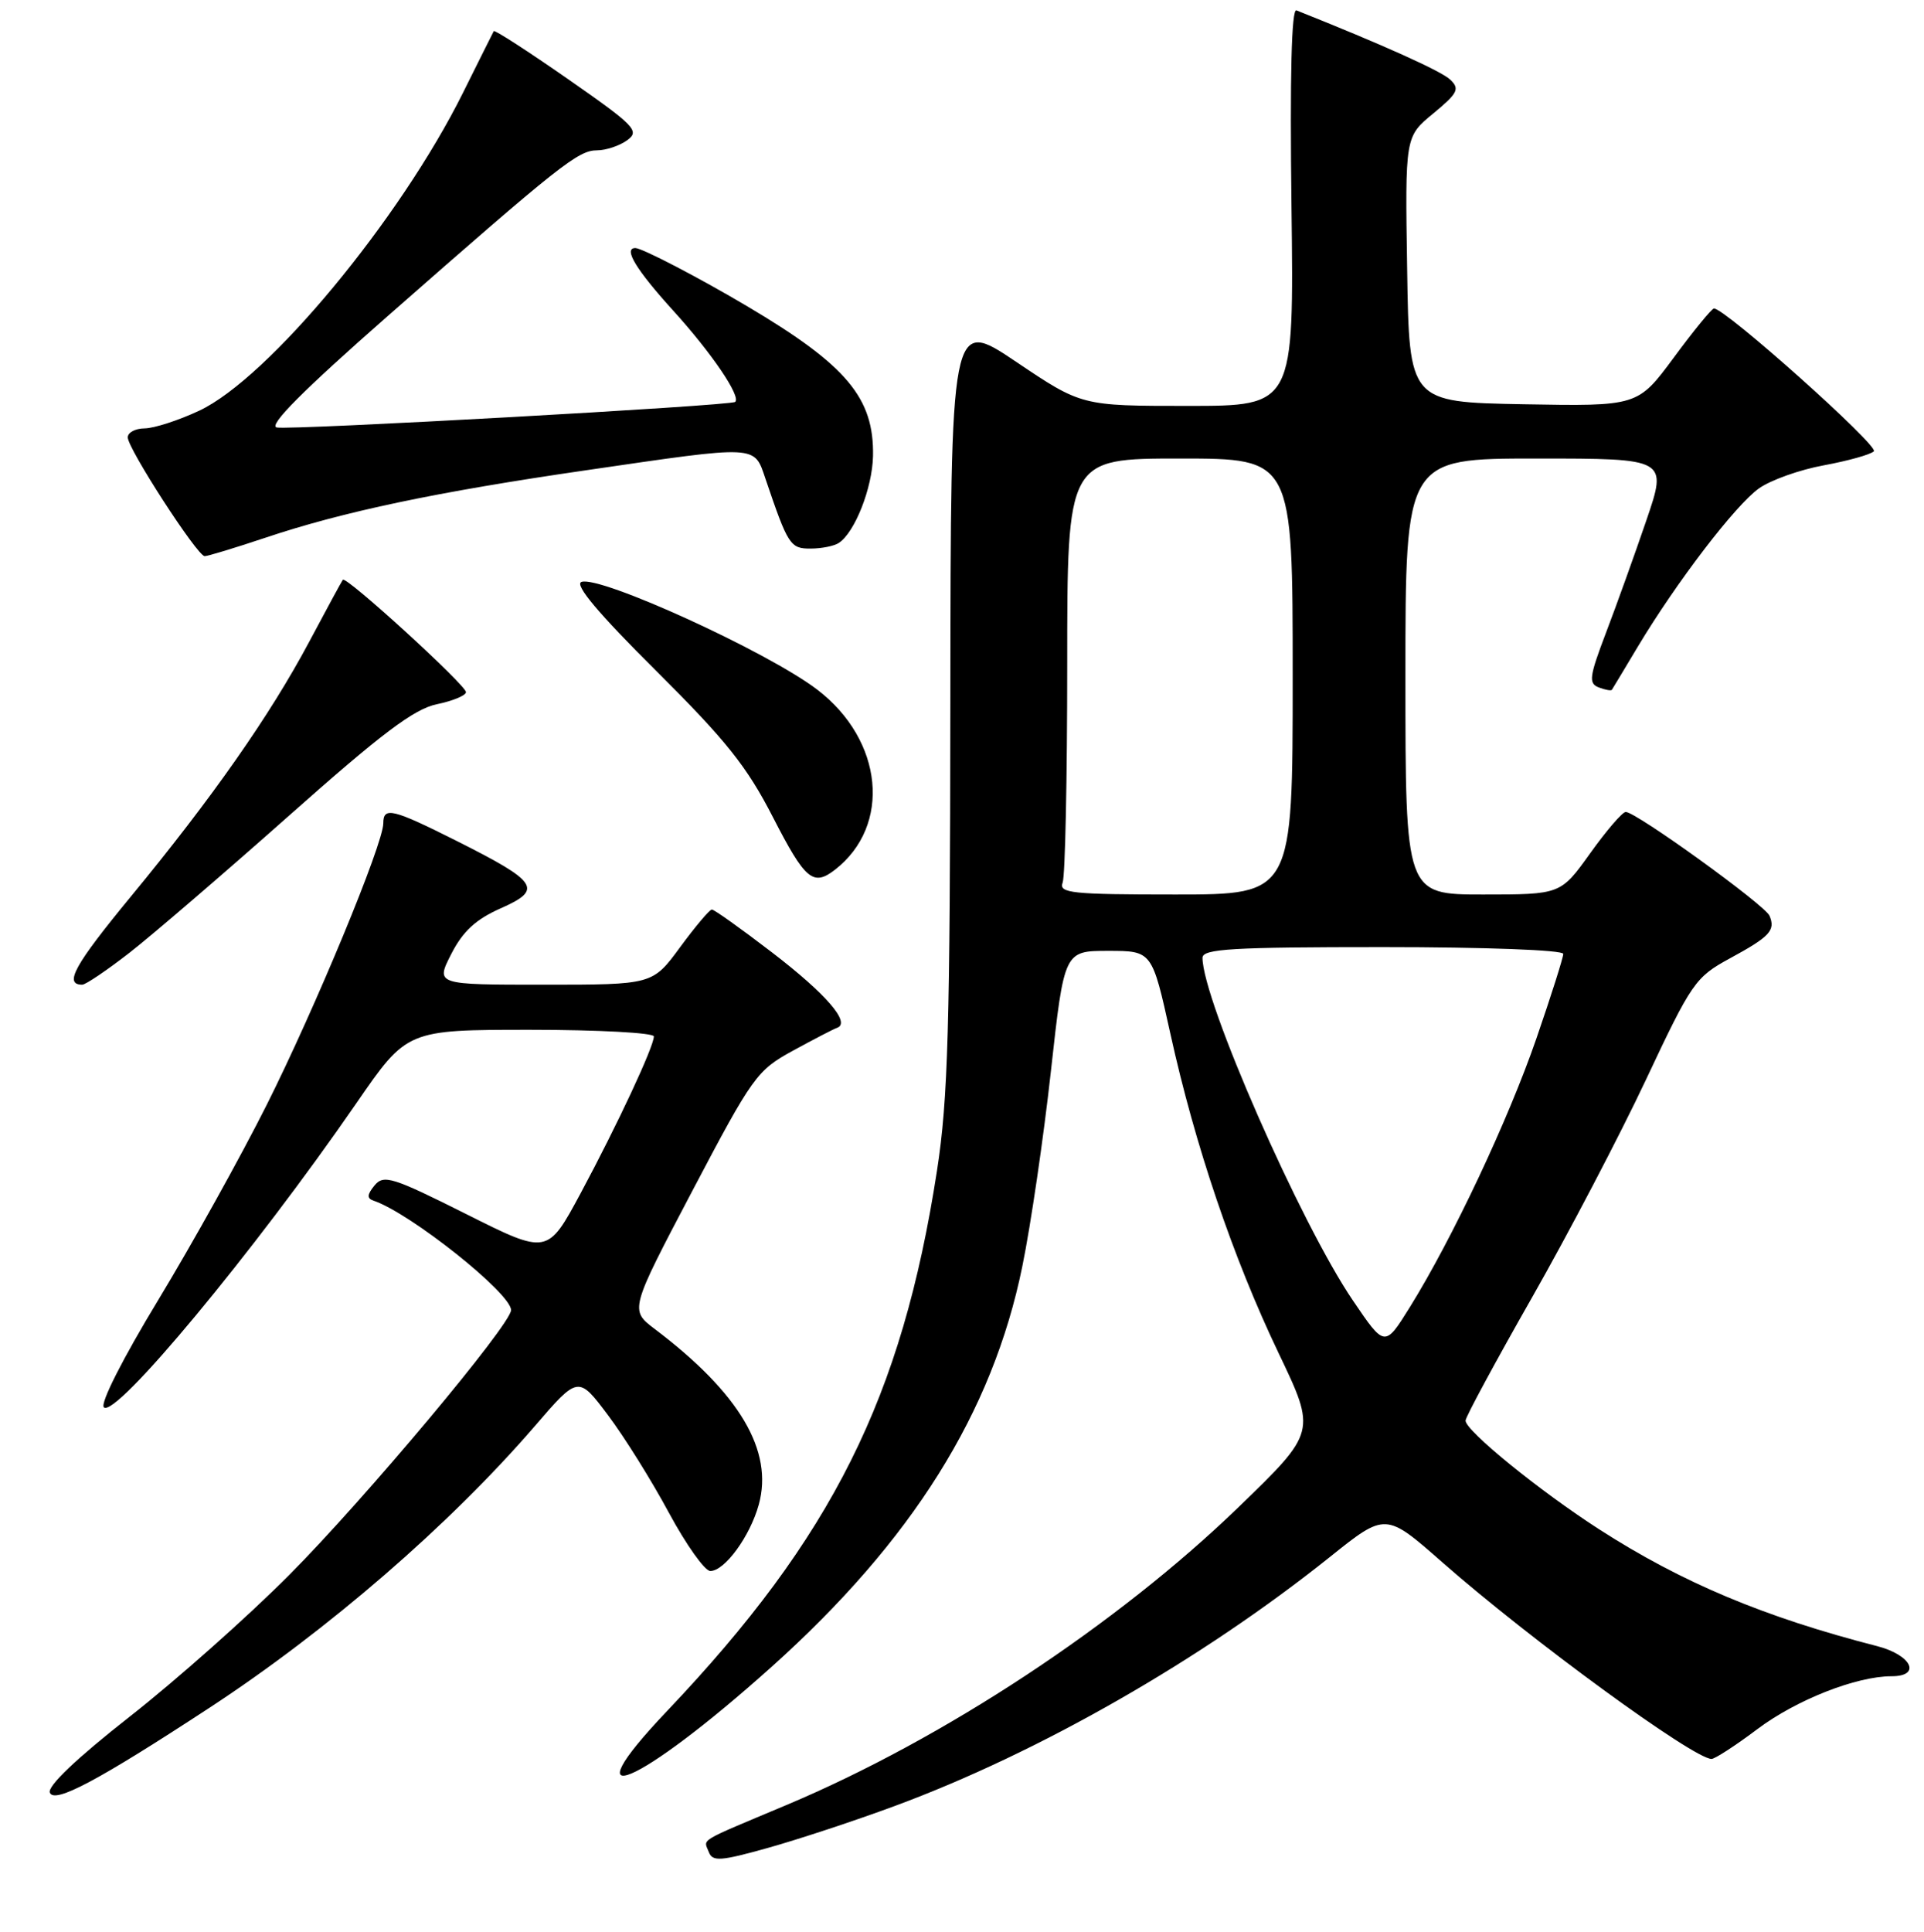 <?xml version="1.0" encoding="UTF-8" standalone="no"?>
<!DOCTYPE svg PUBLIC "-//W3C//DTD SVG 1.1//EN" "http://www.w3.org/Graphics/SVG/1.1/DTD/svg11.dtd" >
<svg xmlns="http://www.w3.org/2000/svg" xmlns:xlink="http://www.w3.org/1999/xlink" version="1.1" viewBox="0 0 256 257">
 <g >
 <path fill="currentColor"
d=" M 119.00 240.28 C 138.19 233.20 159.88 220.79 176.93 207.15 C 184.36 201.20 184.36 201.20 191.93 207.86 C 203.57 218.10 225.35 234.00 227.73 234.00 C 228.18 234.00 230.94 232.21 233.86 230.01 C 239.02 226.14 246.99 223.00 251.68 223.00 C 255.71 223.00 254.35 220.17 249.75 218.99 C 234.75 215.14 223.80 210.54 212.82 203.48 C 204.81 198.32 195.00 190.34 195.00 188.99 C 195.00 188.52 198.98 181.15 203.84 172.62 C 208.70 164.08 215.53 151.03 219.02 143.61 C 225.08 130.72 225.58 130.00 230.15 127.51 C 235.49 124.61 236.26 123.78 235.45 121.84 C 234.85 120.40 217.65 107.99 216.31 108.02 C 215.86 108.03 213.73 110.51 211.58 113.52 C 207.65 119.00 207.65 119.00 197.33 119.00 C 187.00 119.00 187.00 119.00 187.00 90.00 C 187.00 61.00 187.00 61.00 204.44 61.00 C 221.87 61.00 221.87 61.00 219.05 69.25 C 217.50 73.79 215.09 80.50 213.69 84.17 C 211.47 90.01 211.34 90.92 212.72 91.45 C 213.58 91.78 214.37 91.92 214.47 91.77 C 214.57 91.62 216.13 89.03 217.94 86.00 C 223.08 77.43 230.90 67.21 234.03 64.98 C 235.59 63.87 239.49 62.48 242.69 61.90 C 245.88 61.31 248.87 60.48 249.33 60.04 C 250.05 59.34 229.45 40.94 228.05 41.04 C 227.75 41.06 225.34 44.00 222.71 47.57 C 217.91 54.05 217.91 54.05 202.71 53.78 C 187.50 53.50 187.50 53.50 187.23 35.84 C 186.95 18.18 186.95 18.18 190.70 15.10 C 193.97 12.40 194.26 11.83 192.97 10.60 C 191.80 9.47 184.00 5.96 172.50 1.38 C 171.84 1.11 171.62 10.08 171.84 27.49 C 172.17 54.00 172.17 54.00 158.05 54.00 C 143.92 54.00 143.92 54.00 135.21 48.14 C 126.50 42.28 126.50 42.28 126.45 93.39 C 126.41 136.81 126.15 146.19 124.67 155.76 C 120.01 185.93 110.74 204.48 88.78 227.60 C 75.41 241.67 84.87 237.69 102.64 221.77 C 121.37 204.98 132.06 187.92 136.02 168.50 C 137.15 163.00 138.86 151.30 139.83 142.50 C 141.60 126.50 141.60 126.50 147.45 126.50 C 153.29 126.50 153.29 126.50 155.72 137.50 C 159.00 152.39 164.08 167.37 170.12 180.00 C 175.14 190.50 175.14 190.50 164.80 200.50 C 148.61 216.15 125.54 231.35 104.62 240.14 C 92.60 245.20 93.62 244.57 94.32 246.40 C 94.81 247.68 95.88 247.60 102.20 245.83 C 106.21 244.71 113.78 242.21 119.00 240.28 Z  M 27.83 227.22 C 43.60 216.90 59.81 202.87 71.13 189.76 C 76.94 183.01 76.94 183.01 80.89 188.26 C 83.06 191.14 86.71 196.99 89.00 201.25 C 91.30 205.51 93.78 209.00 94.51 209.00 C 96.43 209.00 99.80 204.38 100.96 200.17 C 102.94 193.01 98.40 185.34 87.14 176.82 C 83.78 174.28 83.78 174.28 92.14 158.39 C 100.14 143.19 100.72 142.39 105.50 139.78 C 108.25 138.28 110.90 136.90 111.39 136.73 C 113.24 136.06 109.89 132.20 102.70 126.69 C 98.62 123.56 95.03 121.00 94.72 121.00 C 94.42 121.00 92.52 123.25 90.50 126.00 C 86.83 131.00 86.83 131.00 72.39 131.00 C 57.96 131.00 57.96 131.00 60.04 126.92 C 61.59 123.89 63.30 122.31 66.62 120.84 C 72.28 118.34 71.63 117.34 60.83 111.91 C 52.21 107.58 51.00 107.29 51.00 109.53 C 51.00 112.25 41.94 134.12 35.48 147.00 C 32.03 153.88 25.54 165.54 21.07 172.92 C 16.35 180.70 13.30 186.70 13.82 187.22 C 15.34 188.74 33.78 166.54 47.43 146.75 C 54.15 137.00 54.15 137.00 70.58 137.00 C 79.61 137.00 87.00 137.40 87.00 137.88 C 87.00 139.24 82.15 149.63 77.27 158.72 C 72.85 166.94 72.85 166.94 62.02 161.51 C 52.21 156.59 51.06 156.23 49.84 157.70 C 48.84 158.92 48.80 159.43 49.70 159.73 C 54.59 161.38 68.00 172.05 68.00 174.29 C 68.00 176.19 48.55 199.41 38.50 209.51 C 33.00 215.04 23.46 223.51 17.30 228.34 C 10.20 233.91 6.30 237.62 6.63 238.48 C 7.21 240.00 13.03 236.91 27.83 227.22 Z  M 17.23 126.75 C 20.23 124.41 29.79 116.20 38.47 108.50 C 50.78 97.57 55.09 94.32 58.12 93.69 C 60.25 93.25 62.00 92.52 62.00 92.08 C 62.00 91.15 46.05 76.58 45.62 77.13 C 45.46 77.33 43.44 81.06 41.12 85.42 C 35.91 95.19 28.23 106.16 17.39 119.30 C 9.91 128.38 8.46 131.00 10.94 131.00 C 11.39 131.00 14.22 129.09 17.23 126.75 Z  M 111.08 115.72 C 118.66 109.85 117.55 98.47 108.73 91.74 C 102.14 86.71 79.76 76.50 77.36 77.42 C 76.40 77.78 79.63 81.62 87.29 89.23 C 96.61 98.50 99.38 101.96 102.86 108.75 C 107.13 117.06 108.19 117.95 111.08 115.72 Z  M 35.24 71.56 C 45.63 68.07 58.05 65.45 78.06 62.55 C 101.06 59.20 100.31 59.16 101.87 63.75 C 104.85 72.53 105.15 73.00 107.87 72.98 C 109.32 72.98 111.00 72.64 111.61 72.23 C 113.75 70.82 116.07 64.91 116.16 60.67 C 116.31 52.95 112.67 48.60 99.50 40.79 C 93.10 36.99 85.43 33.00 84.54 33.00 C 82.89 33.00 84.63 35.88 89.59 41.34 C 94.69 46.96 98.63 52.76 97.82 53.47 C 97.24 53.98 38.54 57.25 36.82 56.87 C 35.66 56.62 40.32 51.94 51.64 42.00 C 74.46 21.96 76.93 20.00 79.43 20.00 C 80.63 20.00 82.45 19.39 83.46 18.65 C 85.15 17.42 84.49 16.74 75.60 10.54 C 70.26 6.82 65.80 3.94 65.70 4.14 C 65.59 4.34 63.76 8.00 61.63 12.29 C 53.24 29.18 35.69 50.34 26.50 54.64 C 23.75 55.93 20.49 56.98 19.25 56.99 C 18.01 57.00 17.00 57.53 17.00 58.19 C 17.00 59.68 26.25 73.97 27.23 73.99 C 27.63 73.99 31.23 72.90 35.24 71.56 Z  M 180.01 173.01 C 173.03 162.74 160.00 133.04 160.00 127.42 C 160.00 126.23 163.93 126.00 184.00 126.00 C 197.62 126.00 208.00 126.39 208.00 126.90 C 208.00 127.40 206.39 132.46 204.43 138.15 C 200.68 149.01 193.25 164.78 187.60 173.88 C 184.25 179.26 184.25 179.26 180.01 173.01 Z  M 141.39 117.42 C 141.73 116.55 142.00 103.50 142.00 88.42 C 142.00 61.00 142.00 61.00 157.00 61.00 C 172.00 61.00 172.00 61.00 172.00 90.00 C 172.00 119.00 172.00 119.00 156.39 119.00 C 142.57 119.00 140.86 118.82 141.39 117.42 Z "/>
</g>
</svg>